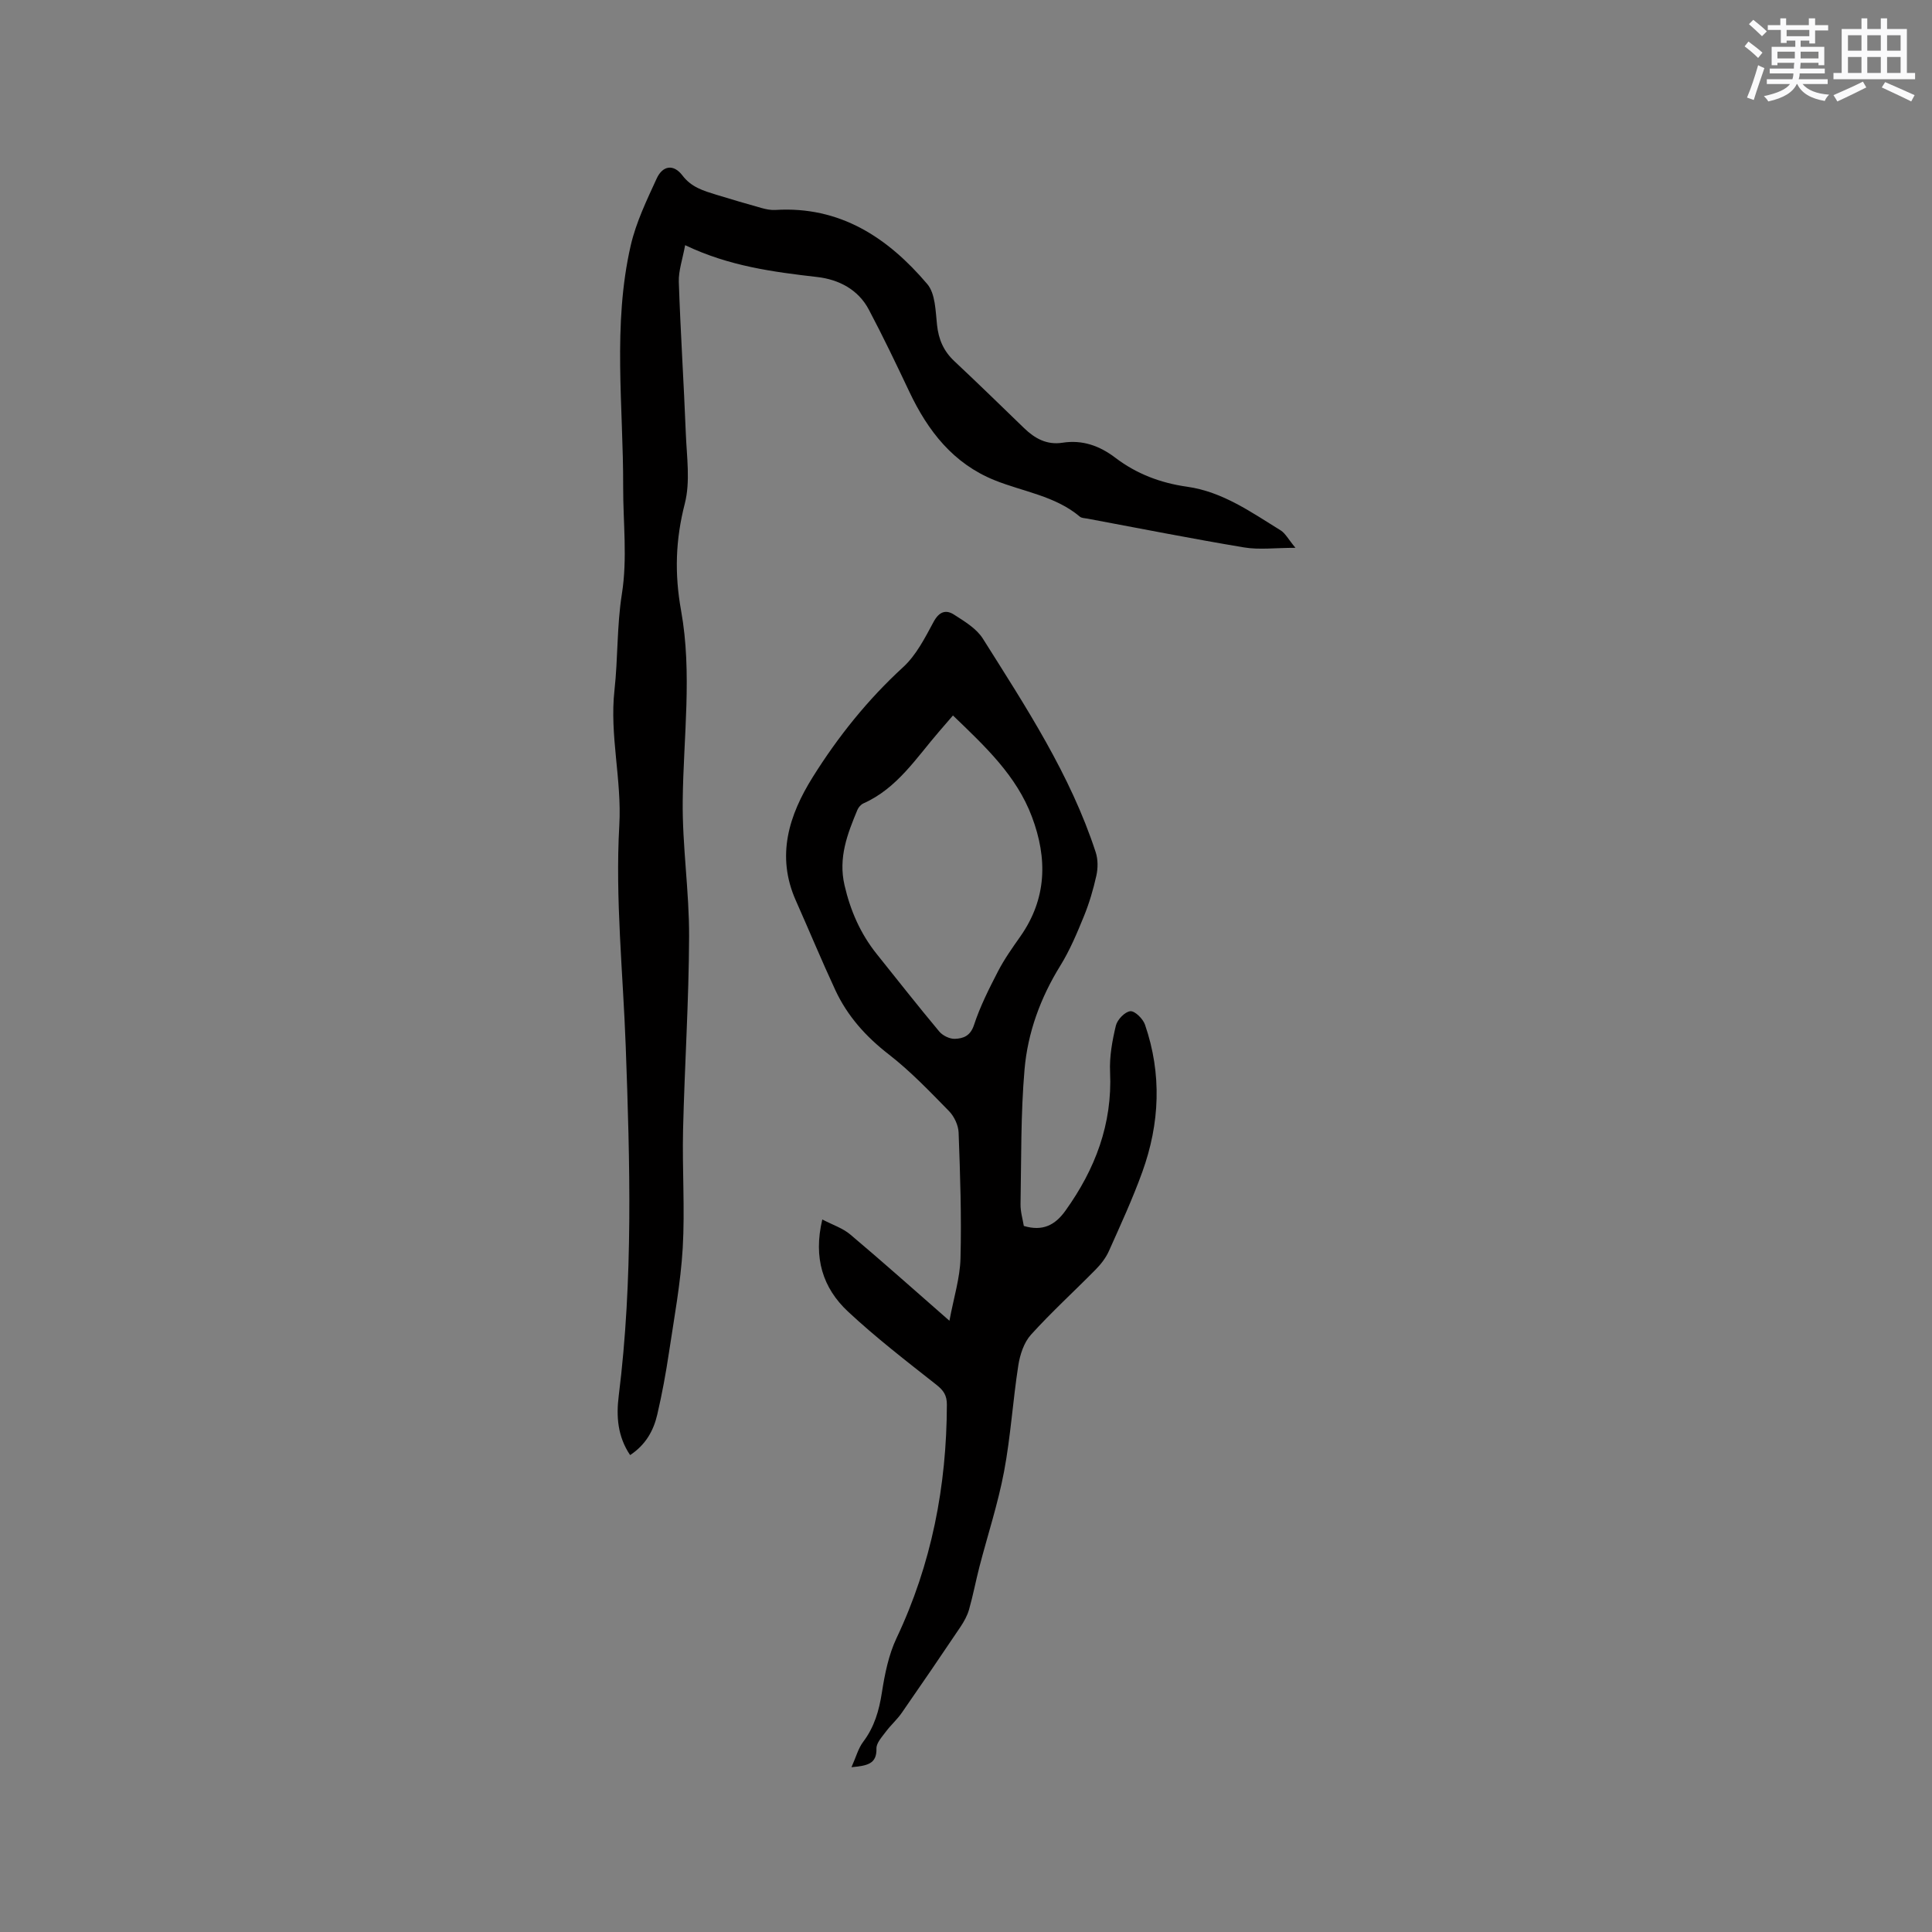 <svg enable-background="new 0 0 400 400" viewBox="0 0 400 400" xmlns="http://www.w3.org/2000/svg"><rect x="0" y="0" width="400" height="400" fill="#808080" stroke="none"/><path d="m176.29 365.88c.95-2.12 1.4-3.9 2.42-5.25 2.32-3.07 3.3-6.48 3.88-10.24.6-3.82 1.39-7.78 3.03-11.24 7.26-15.34 10.38-31.48 10.42-48.35 0-1.92-.68-2.92-2.17-4.1-6.23-4.91-12.54-9.77-18.33-15.18-5.17-4.84-7.19-11.09-5.29-19.04 2.12 1.11 4.23 1.79 5.79 3.11 6.64 5.59 13.11 11.37 20.53 17.86.89-4.79 2.19-8.85 2.29-12.94.23-8.67-.07-17.36-.39-26.03-.06-1.53-.92-3.35-2-4.45-3.99-4.07-7.97-8.25-12.46-11.73-4.74-3.67-8.55-7.92-11.05-13.28-2.85-6.13-5.44-12.39-8.19-18.57-4.12-9.25-1.43-17.68 3.5-25.56 5.23-8.36 11.37-16.03 18.71-22.76 2.71-2.48 4.52-6.06 6.31-9.38 1.14-2.12 2.54-2.59 4.23-1.5 2.18 1.4 4.65 2.88 5.97 4.97 8.91 14.15 18.13 28.17 23.37 44.25.48 1.48.47 3.29.13 4.82-.64 2.88-1.49 5.76-2.61 8.49-1.42 3.48-2.9 7-4.87 10.18-4.1 6.63-6.73 13.83-7.39 21.45-.8 9.25-.66 18.59-.83 27.9-.03 1.54.45 3.09.68 4.51 3.89 1.16 6.47-.15 8.62-3.16 6.16-8.6 9.73-17.93 9.24-28.71-.15-3.19.45-6.49 1.2-9.61.3-1.24 1.87-2.87 2.99-2.98.94-.09 2.63 1.58 3.04 2.79 3.51 10.2 3.07 20.45-.56 30.5-2.01 5.57-4.5 10.96-6.92 16.38-.63 1.4-1.64 2.7-2.73 3.81-4.45 4.52-9.15 8.8-13.4 13.5-1.44 1.59-2.26 4.08-2.61 6.28-1.14 7.32-1.59 14.77-2.96 22.04-1.25 6.63-3.38 13.1-5.08 19.65-.77 2.96-1.33 5.98-2.17 8.93-.36 1.27-1.05 2.5-1.79 3.61-4.01 5.96-8.05 11.89-12.15 17.79-.96 1.38-2.26 2.52-3.27 3.87-.8 1.08-1.98 2.33-1.96 3.49.09 3.22-1.89 3.57-5.17 3.88zm21.01-217.75c-1.06 1.23-1.94 2.26-2.83 3.28-4.75 5.48-8.7 11.8-15.7 14.92-.52.23-1.02.8-1.25 1.34-2.08 4.99-3.99 9.91-2.67 15.61 1.22 5.28 3.29 10.01 6.65 14.22 4.3 5.37 8.55 10.78 12.96 16.06.71.85 2.16 1.56 3.24 1.52 1.71-.07 3.2-.57 3.95-2.85 1.26-3.85 3.12-7.53 4.99-11.15 1.31-2.53 2.98-4.88 4.62-7.21 5.48-7.82 5.64-16.12 2.39-24.76-3.2-8.53-9.65-14.53-16.35-20.98z" fill="#010000"/><path d="m268.21 113.42c-4.21 0-7.5.44-10.63-.08-10.85-1.81-21.65-3.95-32.47-5.97-.52-.1-1.16-.09-1.52-.39-5.13-4.33-11.74-5.16-17.68-7.56-8.56-3.45-13.8-10.2-17.63-18.29-2.71-5.72-5.44-11.44-8.4-17.03-2.2-4.17-6.24-6.23-10.63-6.74-9.17-1.06-18.27-2.24-27.4-6.6-.54 2.95-1.38 5.29-1.31 7.59.35 10.47 1.04 20.92 1.45 31.38.19 4.86.96 9.97-.21 14.54-1.92 7.47-2.15 14.48-.77 22.14 2.34 12.98.48 26.2.34 39.33-.11 9.4 1.36 18.81 1.32 28.21-.05 13.33-.93 26.66-1.25 40-.19 8.15.4 16.33-.07 24.45-.43 7.25-1.77 14.45-2.85 21.64-.64 4.29-1.43 8.57-2.41 12.79-.77 3.35-2.39 6.29-5.63 8.43-2.61-3.86-2.89-8.05-2.36-12.26 3.01-24.08 2.33-48.22 1.45-72.37-.56-15.25-2.19-30.57-1.33-45.74.54-9.49-2.04-18.61-1-27.99.73-6.61.49-13.35 1.53-19.9 1.18-7.45.25-14.78.27-22.17.05-16.69-2.23-33.5 1.57-50.03 1.1-4.77 3.3-9.33 5.36-13.82 1.25-2.74 3.52-3.06 5.35-.64 1.87 2.46 4.38 3.16 6.98 3.97 3.14.96 6.28 1.89 9.44 2.77.9.25 1.87.44 2.79.39 13.4-.84 23.31 5.73 31.47 15.34 1.68 1.98 1.71 5.56 2.02 8.45.32 3.01 1.36 5.42 3.57 7.5 4.87 4.56 9.65 9.23 14.45 13.87 2.23 2.16 4.72 3.54 7.97 3.03 4.11-.64 7.67.63 10.94 3.12 4.39 3.34 9.37 5.22 14.84 5.99 7.37 1.04 13.3 5.29 19.41 9.06.97.63 1.56 1.83 3.03 3.59z" fill="#010000"/><g fill="#fafafb"><path d="m361.2 9.6.8-1c.9.7 1.9 1.4 2.9 2.3l-.9 1.1c-1-1-2-1.8-2.8-2.4zm.5 10.6c.9-2.1 1.6-4.3 2.3-6.7.4.2.8.4 1.3.6-.7 2.1-1.5 4.3-2.2 6.6zm.4-15.2.9-.9c1 .8 2 1.6 2.8 2.4l-1 1c-.9-.9-1.8-1.7-2.7-2.5zm12.5-1.2h1.2v1.4h2.7v1.1h-2.7v2.7h-1.2v-.6h-1.8v1.3h4.9v3.8h-1.2v-.5h-3.7c0 .4-.1.9-.1 1.2h5.1v1h-5.2c0 .5-.1.9-.2 1.2h6v1h-5.2c1.1 1.3 2.9 2 5.5 2.2-.4.4-.7.8-.9 1.3-2.9-.5-4.8-1.6-5.7-3.5h-.1c-.8 1.7-2.7 2.9-5.9 3.6-.2-.4-.6-.8-.9-1.1 2.8-.6 4.6-1.4 5.4-2.5h-4.8v-1h5.3c.1-.3.2-.7.2-1.2h-4.9v-1h5c0-.4 0-.8.1-1.2h-3.5v.5h-1.2v-3.8h4.9v-1.3h-1.8v.5h-1.2v-2.7h-2.7v-1h2.6v-1.4h1.2v1.4h4.7v-1.4zm-6.6 8.3h3.6c0-.4 0-.9 0-1.4h-3.6zm1.9-4.6h4.7v-1.3h-4.7zm6.6 3.2h-3.7v1.4h3.7z"/><path d="m385.3 3.8h1.3v2.2h2.8v-2.2h1.3v2.2h4.1v9.1h1.7v1.3h-16.9v-1.3h1.7v-9.1h4.1v-2.2zm.4 13.1.7 1.2c-1.8.9-3.8 1.9-6 2.9-.2-.4-.5-.8-.8-1.3 2.3-1 4.3-1.9 6.1-2.8zm-3.1-6.4h2.8v-3.2h-2.8zm0 4.6h2.8v-3.3h-2.8zm4-4.6h2.8v-3.2h-2.8zm0 4.6h2.8v-3.3h-2.8zm3.7 1.9c2.1.9 4.1 1.8 6.1 2.7l-.7 1.3c-2.2-1.1-4.2-2-6.1-2.9zm3.2-9.7h-2.8v3.2h2.8zm-2.8 7.8h2.8v-3.3h-2.8z"/></g></svg>